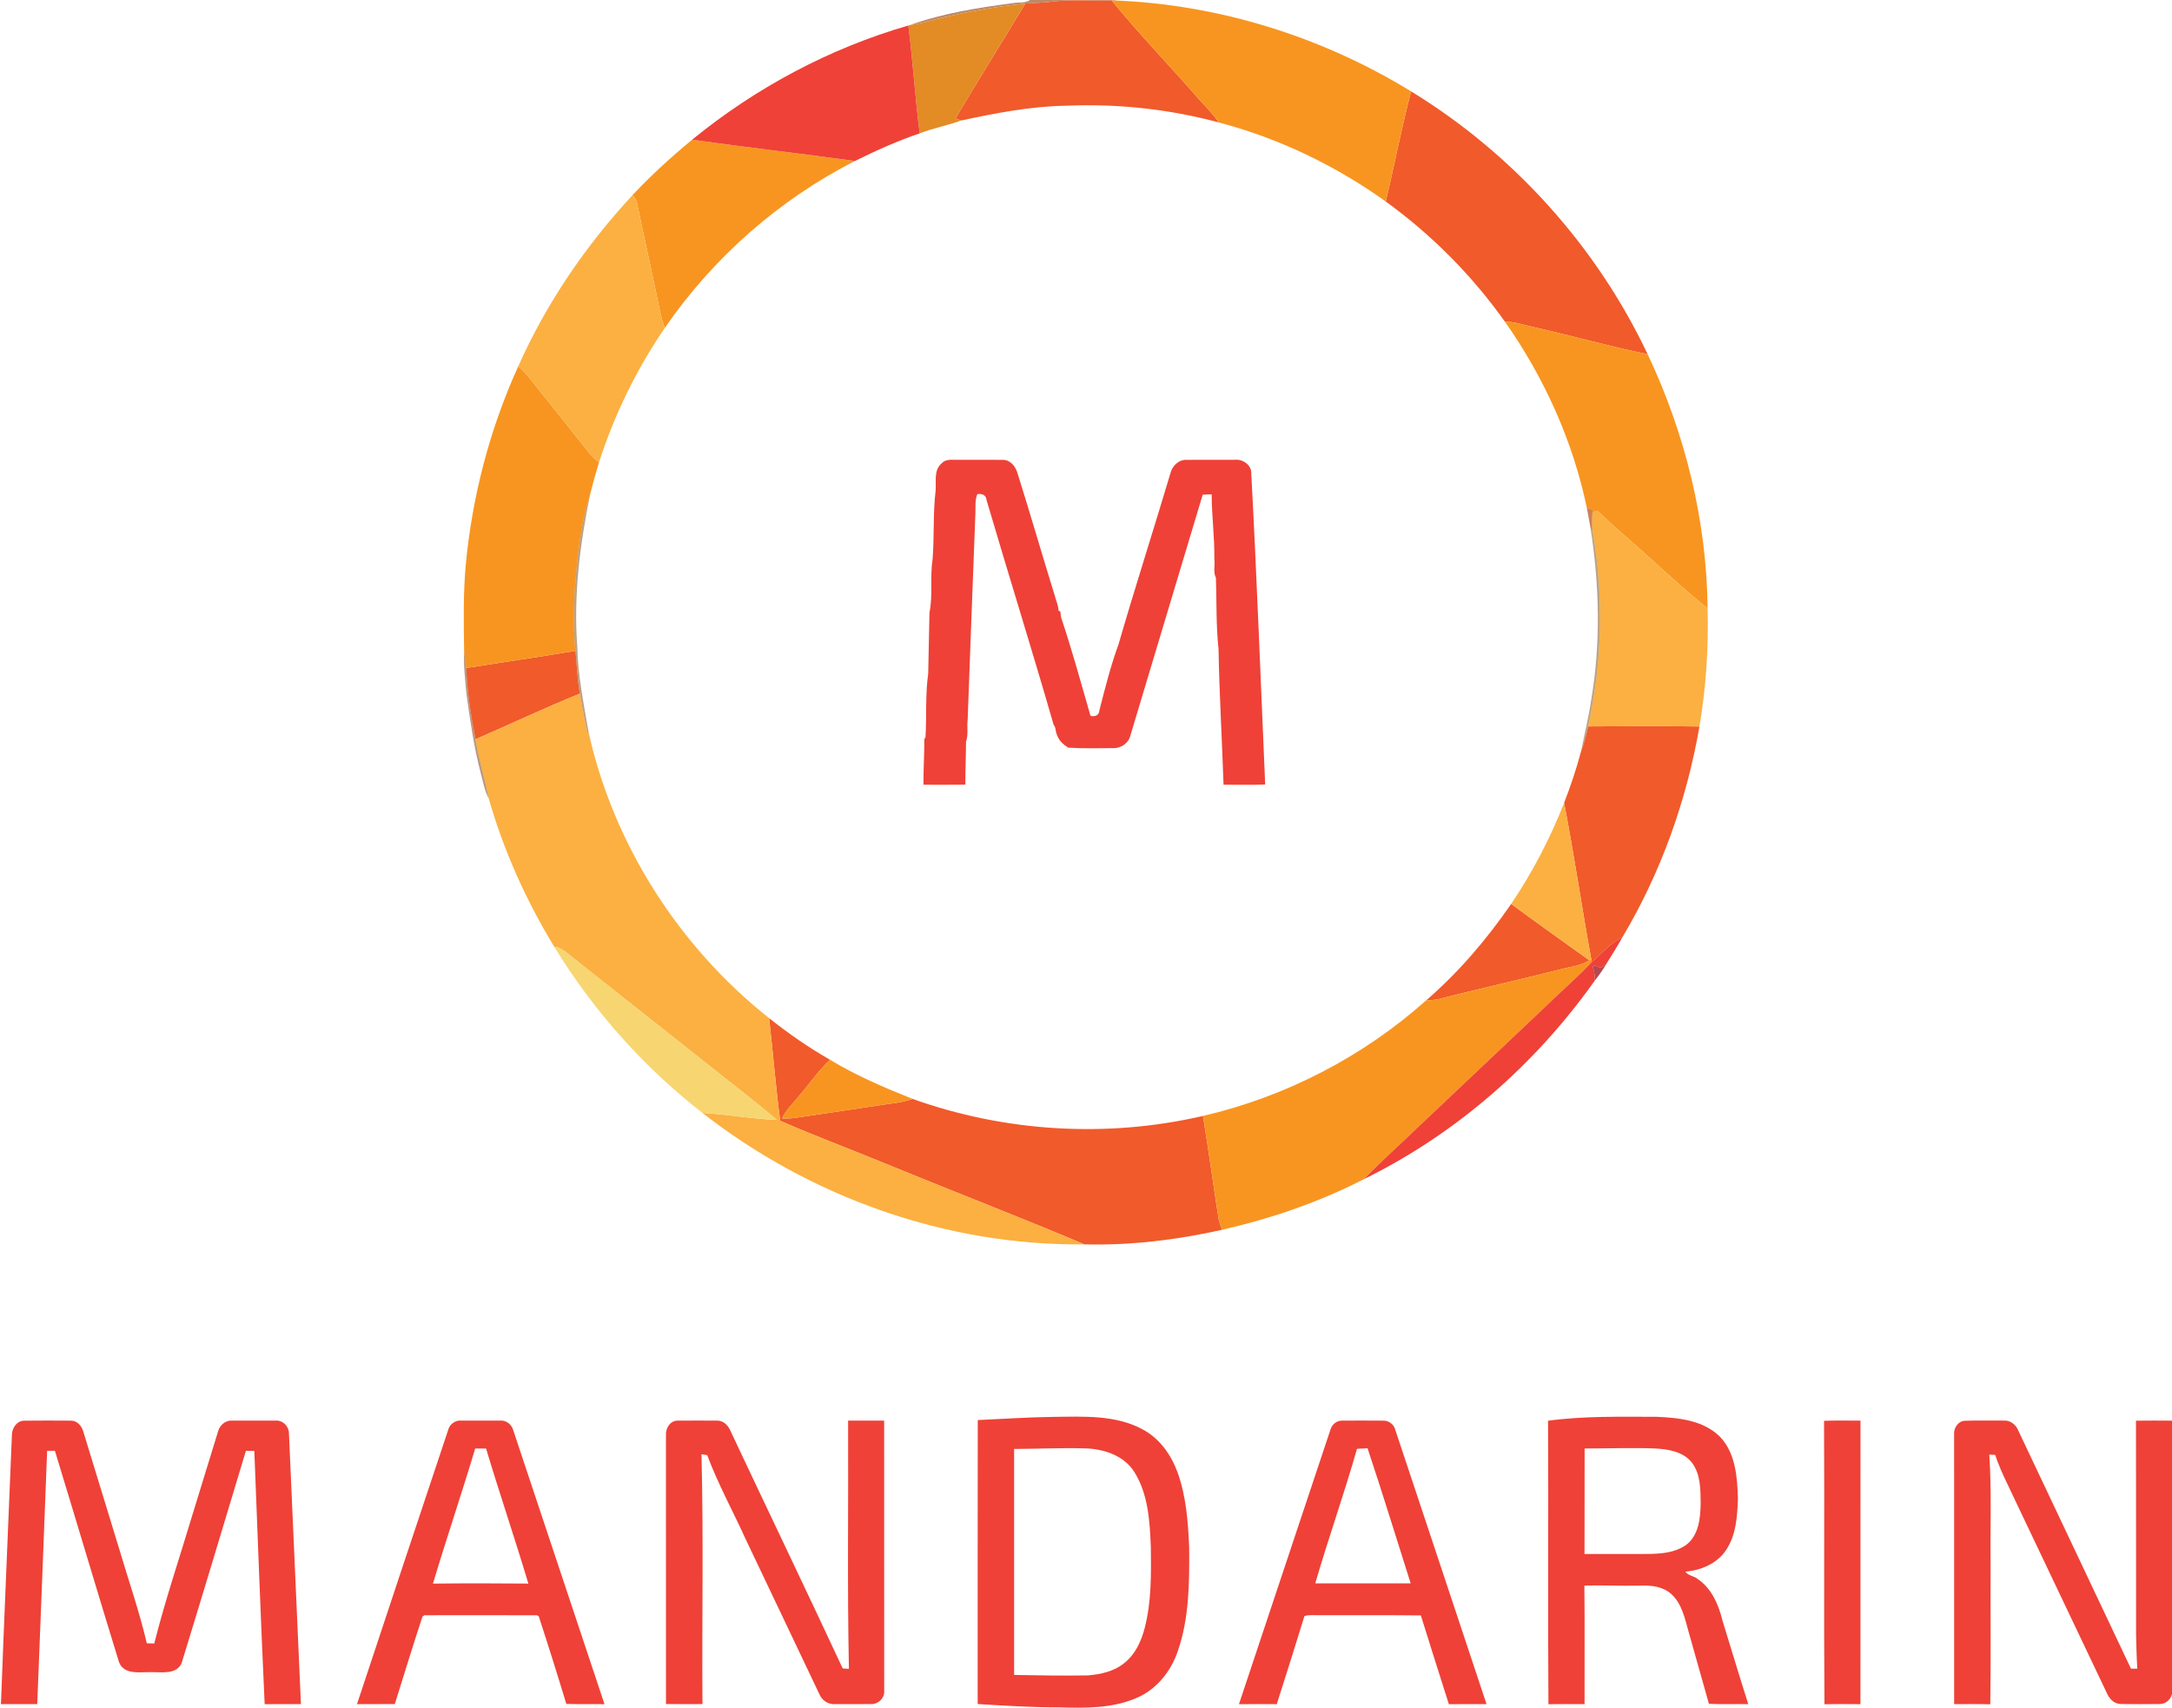 <svg width="89px" height="70px" viewBox="0 0 890 700" version="1.1" xmlns="http://www.w3.org/2000/svg">
<g id="#984c19a6">
<path fill="#984c19" opacity="0.65" d=" M 422.12 0.00 L 457.54 0.00 L 456.53 0.18 L 455.57 0.23 C 446.72 0.40 437.82 -0.37 429.03 0.90 C 426.06 1.20 423.08 1.20 420.11 1.45 C 405.95 2.91 391.92 5.60 378.16 9.26 C 376.43 9.73 374.66 10.00 372.89 10.25 C 386.40 5.40 400.74 3.17 414.94 1.29 C 417.32 0.84 420.00 1.41 422.12 0.00 Z" />
</g>
<g id="#f15a2aff">
<path fill="#f15a2a" opacity="1.00" d=" M 420.11 1.45 C 423.08 1.20 426.06 1.20 429.03 0.90 C 437.82 -0.37 446.72 0.40 455.57 0.23 C 466.47 13.65 478.55 26.07 489.91 39.10 C 493.08 42.79 496.70 46.11 499.40 50.18 C 479.08 44.70 458.00 42.43 436.98 43.32 C 422.38 43.52 407.99 46.36 393.78 49.39 C 393.20 49.17 392.06 48.74 391.49 48.53 C 400.88 32.75 410.66 17.19 420.11 1.45 Z" />
<path fill="#f15a2a" opacity="1.00" d=" M 578.22 37.45 C 620.00 63.02 654.18 100.86 675.14 145.15 C 659.63 141.98 644.39 137.65 628.94 134.17 C 624.85 133.30 620.85 131.83 616.62 131.77 C 603.18 112.85 586.61 96.17 567.81 82.56 C 571.43 67.56 574.26 52.37 578.22 37.45 Z" />
<path fill="#f15a2a" opacity="1.00" d=" M 191.06 273.74 C 205.97 271.34 220.92 269.22 235.80 266.69 C 236.36 272.54 236.59 278.43 237.62 284.23 C 223.19 290.06 209.12 296.76 194.83 302.95 C 193.00 293.30 191.39 283.57 191.06 273.74 Z" />
<path fill="#f15a2a" opacity="1.00" d=" M 650.76 297.66 C 665.96 297.53 681.17 297.48 696.37 297.69 C 691.10 328.04 680.60 357.57 664.80 384.06 C 659.93 386.42 656.31 390.76 652.22 394.24 L 652.04 393.10 C 648.14 371.76 645.03 350.28 640.91 328.99 C 643.59 322.11 645.93 315.10 647.83 307.96 C 649.20 304.65 649.94 301.13 650.76 297.66 Z" />
<path fill="#f15a2a" opacity="1.00" d=" M 584.42 409.89 C 597.76 398.40 609.23 384.86 619.22 370.40 C 629.81 378.23 640.56 385.85 651.27 393.52 C 647.64 395.81 643.27 396.16 639.22 397.28 C 622.61 401.44 605.92 405.25 589.33 409.43 C 587.72 409.81 586.05 409.81 584.42 409.89 Z" />
<path fill="#f15a2a" opacity="1.00" d=" M 315.14 417.20 C 323.03 423.48 331.35 429.25 340.10 434.26 C 335.15 438.97 331.31 444.67 326.82 449.80 C 324.65 452.60 321.86 455.01 320.49 458.35 C 322.33 458.37 324.18 458.33 326.01 458.05 C 338.49 456.22 350.96 454.31 363.43 452.45 C 366.97 451.99 370.54 451.55 373.91 450.29 C 411.87 463.88 453.64 466.39 492.93 457.28 C 495.25 471.36 497.14 485.50 499.36 499.59 C 499.67 501.08 500.26 502.49 500.77 503.94 C 482.27 508.08 463.28 510.41 444.30 509.90 C 416.90 498.34 389.14 487.66 361.63 476.35 C 347.67 470.62 333.52 465.32 319.69 459.29 C 317.84 445.30 316.74 431.21 315.14 417.20 Z" />
</g>
<g id="#f89520ff">
<path fill="#f89520" opacity="1.00" d=" M 455.57 0.23 L 456.53 0.18 C 499.39 1.81 541.69 15.03 578.22 37.45 C 574.26 52.37 571.43 67.56 567.81 82.56 C 547.18 67.81 523.95 56.63 499.40 50.18 C 496.70 46.11 493.08 42.79 489.91 39.10 C 478.55 26.07 466.47 13.65 455.57 0.23 Z" />
<path fill="#f89520" opacity="1.00" d=" M 259.06 80.08 C 266.71 71.92 274.98 64.36 283.60 57.25 C 305.81 60.40 328.10 62.88 350.31 65.98 C 319.15 81.84 292.16 105.66 272.35 134.46 C 271.63 132.21 270.95 129.95 270.45 127.65 C 267.49 113.05 264.21 98.52 261.17 83.94 C 260.99 82.40 260.30 81.02 259.06 80.08 Z" />
<path fill="#f89520" opacity="1.00" d=" M 616.62 131.77 C 620.85 131.83 624.85 133.30 628.94 134.17 C 644.39 137.65 659.63 141.98 675.14 145.15 C 690.51 177.61 699.34 213.37 699.71 249.33 C 687.04 239.09 675.31 227.68 662.94 217.05 C 660.10 214.65 657.56 211.92 654.73 209.51 C 654.18 209.55 653.08 209.65 652.54 209.70 C 652.54 209.48 652.56 209.06 652.56 208.85 C 651.79 208.61 651.01 208.40 650.24 208.19 C 644.54 180.74 632.73 154.67 616.62 131.77 Z" />
<path fill="#f89520" opacity="1.00" d=" M 190.84 231.53 C 193.48 203.47 200.67 175.78 212.36 150.11 C 215.96 153.06 218.53 156.97 221.46 160.53 C 228.24 169.07 235.12 177.53 241.85 186.11 C 242.88 187.41 244.18 188.43 245.45 189.47 C 244.10 193.84 242.88 198.24 241.78 202.68 C 237.59 216.00 236.32 230.04 235.38 243.91 C 235.10 251.50 235.03 259.12 235.80 266.69 C 220.92 269.22 205.97 271.34 191.06 273.74 C 190.76 271.46 190.36 269.19 190.18 266.90 C 190.01 255.11 189.78 243.29 190.84 231.53 Z" />
<path fill="#f89520" opacity="1.00" d=" M 651.27 393.52 L 652.04 393.10 L 652.22 394.24 C 645.76 401.09 638.58 407.21 631.87 413.80 C 615.25 429.53 598.63 445.26 581.99 460.97 C 574.34 468.42 566.27 475.47 558.89 483.18 C 540.54 492.62 520.86 499.33 500.77 503.94 C 500.26 502.49 499.67 501.08 499.36 499.59 C 497.14 485.50 495.25 471.36 492.93 457.28 C 526.74 449.44 558.54 433.01 584.42 409.89 C 586.05 409.81 587.72 409.81 589.33 409.43 C 605.92 405.25 622.61 401.44 639.22 397.28 C 643.27 396.16 647.64 395.81 651.27 393.52 Z" />
<path fill="#f89520" opacity="1.00" d=" M 326.82 449.80 C 331.31 444.67 335.15 438.97 340.10 434.26 C 350.81 440.73 362.32 445.68 373.91 450.29 C 370.54 451.55 366.97 451.99 363.43 452.45 C 350.96 454.31 338.49 456.22 326.01 458.05 C 324.18 458.33 322.33 458.37 320.49 458.35 C 321.86 455.01 324.65 452.60 326.82 449.80 Z" />
</g>
<g id="#e38b25ff">
<path fill="#e38b25" opacity="1.00" d=" M 378.16 9.26 C 391.92 5.60 405.95 2.91 420.11 1.45 C 410.66 17.19 400.88 32.75 391.49 48.53 C 392.06 48.74 393.20 49.17 393.78 49.39 C 388.34 51.41 382.35 52.50 376.85 54.65 C 374.96 39.95 374.07 25.14 372.20 10.45 C 372.38 10.40 372.72 10.30 372.89 10.25 C 374.66 10.00 376.43 9.73 378.16 9.26 Z" />
</g>
<g id="#ef4137ff">
<path fill="#ef4137" opacity="1.00" d=" M 283.60 57.25 C 309.63 35.98 339.90 19.81 372.20 10.45 C 374.07 25.14 374.96 39.95 376.85 54.65 C 367.73 57.74 358.93 61.71 350.31 65.98 C 328.10 62.88 305.81 60.40 283.60 57.25 Z" />
<path fill="#ef4137" opacity="1.00" d=" M 385.84 189.89 C 387.12 188.39 389.13 188.35 390.95 188.41 C 397.65 188.45 404.35 188.37 411.05 188.44 C 414.04 188.47 416.15 191.17 416.91 193.84 C 422.15 210.48 426.99 227.25 432.15 243.92 C 432.67 246.04 433.68 248.04 433.76 250.27 C 433.94 250.34 434.30 250.49 434.47 250.56 C 434.56 251.18 434.72 252.43 434.81 253.05 C 439.26 266.31 442.97 279.87 446.84 293.32 C 448.63 293.82 450.40 293.13 450.49 291.06 C 452.82 282.03 455.10 272.82 458.30 264.13 C 465.09 240.67 472.62 217.37 479.59 193.94 C 480.25 191.06 482.90 188.35 485.99 188.44 C 492.66 188.38 499.33 188.43 506.01 188.41 C 509.21 188.06 512.85 190.53 512.72 193.97 C 514.99 236.41 516.57 278.98 518.42 321.49 C 512.74 321.69 507.04 321.56 501.36 321.56 C 500.74 303.01 499.63 284.53 499.31 265.97 C 498.26 256.31 498.56 246.48 498.24 236.74 C 496.97 234.39 497.98 231.54 497.58 228.99 C 497.73 220.12 496.50 211.41 496.50 202.56 C 495.58 202.59 493.74 202.66 492.82 202.70 C 482.99 235.57 473.06 268.40 463.23 301.27 C 462.53 304.48 459.31 306.73 456.08 306.56 C 449.99 306.56 443.89 306.78 437.81 306.38 C 435.70 305.17 433.80 303.41 433.09 301.03 C 432.40 299.78 432.76 298.15 431.76 297.07 C 422.88 266.27 413.28 235.62 404.23 204.85 C 404.07 202.81 402.30 202.19 400.49 202.47 C 399.43 204.87 399.79 207.48 399.69 210.02 C 398.64 238.32 397.52 266.60 396.51 294.87 C 396.12 297.87 396.88 301.03 395.84 303.91 C 395.81 309.79 395.55 315.66 395.56 321.54 C 389.84 321.62 384.12 321.57 378.40 321.57 C 378.35 315.33 378.78 309.10 378.75 302.86 L 379.24 302.09 C 379.74 293.42 379.12 284.66 380.34 276.06 C 380.53 267.70 380.70 259.34 380.86 250.98 C 382.33 243.79 381.01 236.27 382.15 229.04 C 382.87 219.74 382.26 210.32 383.38 201.05 C 383.67 197.29 382.54 192.65 385.84 189.89 Z" />
<path fill="#ef4137" opacity="1.00" d=" M 652.22 394.24 C 656.31 390.76 659.93 386.42 664.80 384.06 C 662.73 387.85 660.36 391.46 658.12 395.15 C 657.58 395.49 656.50 396.18 655.97 396.52 C 654.87 396.40 653.63 395.28 652.59 395.91 C 653.22 397.92 653.80 399.99 653.28 402.11 C 629.02 436.25 596.54 464.70 558.89 483.18 C 566.27 475.47 574.34 468.42 581.99 460.97 C 598.63 445.26 615.25 429.53 631.87 413.80 C 638.58 407.21 645.76 401.09 652.22 394.24 Z" />
<path fill="#ef4137" opacity="1.00" d=" M 400.65 581.91 C 411.10 581.42 421.53 580.73 432.00 580.59 C 444.16 580.48 457.16 579.73 468.22 585.74 C 475.14 589.41 479.88 596.12 482.53 603.37 C 486.07 613.16 486.82 623.66 487.27 633.97 C 487.38 648.22 487.35 662.86 482.66 676.48 C 479.88 684.81 473.93 692.31 465.72 695.77 C 455.79 700.12 444.65 699.93 434.03 699.63 C 422.87 699.65 411.74 698.95 400.61 698.27 C 400.64 659.49 400.56 620.70 400.65 581.91 M 415.54 593.75 C 415.53 624.61 415.53 655.48 415.54 686.35 C 425.59 686.54 435.65 686.69 445.71 686.54 C 450.93 686.11 456.41 684.95 460.58 681.56 C 465.16 678.02 467.67 672.52 469.07 667.04 C 471.84 656.30 471.69 645.09 471.57 634.09 C 471.14 623.55 470.55 612.30 464.77 603.13 C 460.55 596.48 452.45 593.78 444.93 593.52 C 435.13 593.23 425.34 593.70 415.54 593.75 Z" />
<path fill="#ef4137" opacity="1.00" d=" M 634.33 582.19 C 649.07 580.17 664.05 580.57 678.91 580.57 C 687.83 580.97 697.81 581.98 704.54 588.51 C 711.15 595.18 711.87 605.17 712.14 614.04 C 711.87 621.28 711.44 629.04 707.23 635.24 C 703.58 640.73 696.99 643.47 690.60 644.04 C 691.85 645.80 694.26 645.74 695.82 647.16 C 701.48 651.05 704.24 657.69 705.82 664.14 C 709.35 675.53 712.75 686.96 716.38 698.32 C 711.00 698.20 705.61 698.48 700.25 698.17 C 697.50 688.45 694.78 678.73 692.02 669.02 C 690.45 663.47 689.29 657.29 684.85 653.22 C 681.38 650.04 676.46 649.56 671.98 649.75 C 664.38 649.92 656.78 649.53 649.21 649.72 C 649.41 665.91 649.24 682.11 649.29 698.31 C 644.36 698.32 639.42 698.24 634.49 698.36 C 634.21 659.64 634.54 620.91 634.33 582.19 M 649.31 593.55 C 649.26 607.96 649.34 622.37 649.27 636.78 C 656.83 636.82 664.40 636.78 671.96 636.80 C 678.43 636.77 685.52 636.92 691.02 632.99 C 696.11 629.02 696.76 622.04 696.87 616.06 C 696.80 610.42 696.87 604.17 693.34 599.43 C 689.78 594.80 683.55 593.84 678.09 593.54 C 668.50 593.19 658.90 593.56 649.31 593.55 Z" />
<path fill="#ef4137" opacity="1.00" d=" M 4.88 588.01 C 4.90 585.21 6.83 582.26 9.83 582.16 C 16.23 582.08 22.65 582.11 29.05 582.15 C 31.67 582.12 33.60 584.43 34.19 586.81 C 39.11 602.88 44.04 618.95 48.94 635.02 C 52.71 647.79 57.13 660.40 60.15 673.38 C 60.91 673.40 62.44 673.44 63.21 673.46 C 67.84 655.11 73.96 637.19 79.36 619.06 C 82.72 608.23 86.03 597.38 89.36 586.54 C 90.00 584.07 92.33 582.00 94.95 582.13 C 101.01 582.12 107.07 582.11 113.12 582.13 C 115.87 581.98 118.29 584.42 118.39 587.12 C 120.02 624.18 121.68 661.25 123.31 698.31 C 118.35 698.31 113.40 698.27 108.45 698.33 C 106.83 663.75 105.58 629.16 104.21 594.56 C 103.35 594.55 101.63 594.51 100.77 594.49 C 92.02 623.48 83.35 652.50 74.44 681.44 C 72.33 686.36 66.25 685.11 61.98 685.21 C 57.44 685.07 50.88 686.49 48.77 681.12 C 39.87 652.29 31.32 623.35 22.49 594.49 C 21.43 594.49 20.37 594.49 19.31 594.51 C 18.00 629.11 16.64 663.71 15.26 698.31 C 10.30 698.30 5.34 698.28 0.39 698.32 C 1.75 661.55 3.42 624.78 4.88 588.01 Z" />
<path fill="#ef4137" opacity="1.00" d=" M 183.66 585.91 C 184.23 583.62 186.55 581.92 188.91 582.12 C 194.28 582.12 199.65 582.12 205.02 582.12 C 207.33 581.94 209.56 583.62 210.22 585.81 C 222.73 623.31 235.19 660.83 247.70 698.33 C 242.48 698.23 237.26 698.41 232.05 698.22 C 228.42 686.21 224.65 674.23 220.75 662.31 L 220.02 661.90 C 204.65 661.86 189.28 661.88 173.91 661.89 L 173.13 662.38 C 169.18 674.28 165.56 686.30 161.78 698.27 C 156.61 698.35 151.44 698.26 146.28 698.32 C 158.65 660.83 171.19 623.38 183.66 585.91 M 177.41 648.93 C 190.43 648.76 203.47 648.80 216.50 648.91 C 210.98 630.39 204.72 612.09 199.17 593.57 C 197.68 593.57 196.19 593.57 194.71 593.57 C 189.18 612.10 182.94 630.41 177.41 648.93 Z" />
<path fill="#ef4137" opacity="1.00" d=" M 272.88 588.04 C 272.70 585.15 274.73 581.97 277.89 582.14 C 283.28 582.10 288.68 582.10 294.08 582.14 C 296.63 582.20 298.54 584.31 299.42 586.55 C 314.65 618.95 330.18 651.22 345.30 683.67 C 345.94 683.72 347.21 683.81 347.85 683.85 C 347.15 649.96 347.67 616.03 347.52 582.12 C 352.44 582.12 357.37 582.11 362.29 582.13 C 362.30 619.06 362.28 655.99 362.31 692.92 C 362.54 695.84 359.87 698.38 357.00 698.29 C 351.99 698.33 346.98 698.28 341.97 698.31 C 339.25 698.46 336.76 696.69 335.75 694.22 C 325.69 673.01 315.59 651.83 305.51 630.64 C 300.31 619.18 294.20 608.10 289.79 596.30 C 289.20 596.20 288.02 596.00 287.44 595.90 C 288.31 630.01 287.59 664.16 287.84 698.29 C 282.86 698.30 277.88 698.33 272.89 698.27 C 272.91 661.52 272.91 624.78 272.88 588.04 Z" />
<path fill="#ef4137" opacity="1.00" d=" M 545.28 585.49 C 545.93 583.53 547.92 582.08 550.00 582.13 C 555.70 582.13 561.42 582.08 567.13 582.15 C 569.32 582.22 571.30 583.90 571.78 586.04 C 584.20 623.47 596.72 660.86 609.12 698.30 C 603.97 698.33 598.83 698.25 593.69 698.34 C 589.79 686.24 586.03 674.08 582.21 661.96 C 568.16 661.81 554.10 661.91 540.04 661.88 C 538.19 661.89 536.30 661.67 534.51 662.22 C 530.83 674.28 526.99 686.30 523.17 698.32 C 518.00 698.30 512.84 698.26 507.67 698.34 C 520.24 660.74 532.70 623.09 545.28 585.49 M 556.04 593.70 C 550.78 612.21 544.30 630.36 538.94 648.83 C 551.97 648.84 565.00 648.84 578.04 648.83 C 572.15 630.37 566.51 611.81 560.36 593.45 C 558.91 593.52 557.47 593.60 556.04 593.70 Z" />
<path fill="#ef4137" opacity="1.00" d=" M 747.42 582.21 C 752.39 582.02 757.37 582.17 762.35 582.13 C 762.34 620.86 762.36 659.60 762.34 698.33 C 757.42 698.30 752.50 698.23 747.59 698.37 C 747.29 659.66 747.64 620.93 747.42 582.21 Z" />
<path fill="#ef4137" opacity="1.00" d=" M 800.72 587.93 C 800.44 585.34 802.18 582.51 804.90 582.20 C 810.27 582.01 815.66 582.16 821.04 582.12 C 823.65 581.91 826.00 583.73 826.96 586.08 C 842.34 618.65 857.80 651.18 873.17 683.76 C 873.82 683.77 875.13 683.78 875.78 683.79 C 875.50 679.22 875.40 674.65 875.28 670.08 C 875.23 640.77 875.33 611.46 875.24 582.16 C 880.15 582.09 885.07 582.11 890.00 582.15 L 890.00 694.27 C 889.36 696.50 887.40 698.29 885.01 698.27 C 879.64 698.33 874.28 698.35 868.92 698.26 C 866.27 698.18 864.27 696.11 863.31 693.80 C 850.74 667.32 838.13 640.86 825.53 614.39 C 822.76 608.37 819.61 602.50 817.55 596.18 C 816.95 596.15 815.73 596.08 815.13 596.05 C 816.15 611.01 815.47 626.02 815.67 641.01 C 815.58 660.14 815.84 679.27 815.54 698.39 C 810.60 698.22 805.66 698.33 800.73 698.30 C 800.71 661.51 800.74 624.72 800.72 587.93 Z" />
</g>
<g id="#fbb041ff">
<path fill="#fbb041" opacity="1.00" d=" M 212.36 150.11 C 223.82 124.34 239.92 100.75 259.06 80.08 C 260.30 81.02 260.99 82.40 261.17 83.94 C 264.21 98.52 267.49 113.05 270.45 127.65 C 270.95 129.95 271.63 132.21 272.35 134.46 C 260.81 151.39 251.71 169.97 245.45 189.47 C 244.18 188.43 242.88 187.41 241.85 186.11 C 235.12 177.53 228.24 169.07 221.46 160.53 C 218.53 156.97 215.96 153.06 212.36 150.11 Z" />
<path fill="#fbb041" opacity="1.00" d=" M 652.54 209.70 C 653.08 209.65 654.18 209.55 654.73 209.51 C 657.56 211.92 660.10 214.65 662.94 217.05 C 675.31 227.68 687.04 239.09 699.71 249.33 C 700.12 265.52 699.10 281.72 696.37 297.69 C 681.17 297.48 665.96 297.53 650.76 297.66 C 656.62 271.30 657.21 243.76 652.51 217.17 C 652.34 214.68 652.38 212.18 652.54 209.70 Z" />
<path fill="#fbb041" opacity="1.00" d=" M 194.83 302.95 C 209.12 296.76 223.19 290.06 237.62 284.23 C 238.55 289.73 239.66 295.20 240.78 300.67 C 240.88 300.51 241.07 300.19 241.17 300.03 C 251.38 346.03 278.25 388.00 315.14 417.20 C 316.74 431.21 317.84 445.30 319.69 459.29 C 333.52 465.32 347.67 470.62 361.63 476.35 C 389.14 487.66 416.90 498.34 444.30 509.90 C 388.02 510.59 332.07 490.62 287.83 456.04 C 298.02 456.61 308.10 458.53 318.31 458.91 C 308.20 450.22 297.48 442.24 287.10 433.87 C 269.60 420.06 252.13 406.20 234.66 392.36 C 232.33 390.61 230.20 388.26 227.12 387.98 C 215.58 369.01 206.36 348.56 200.26 327.20 C 198.68 319.07 196.16 311.14 194.83 302.95 Z" />
<path fill="#fbb041" opacity="1.00" d=" M 619.22 370.40 C 627.95 357.44 635.21 343.54 640.91 328.99 C 645.03 350.28 648.14 371.76 652.04 393.10 L 651.27 393.52 C 640.56 385.85 629.81 378.23 619.22 370.40 Z" />
</g>
<g id="#804b1485">
<path fill="#804b14" opacity="0.52" d=" M 235.38 243.91 C 236.32 230.04 237.59 216.00 241.78 202.68 C 237.64 223.15 234.97 244.09 236.55 265.00 C 236.78 276.82 239.22 288.42 241.17 300.03 C 241.07 300.19 240.88 300.51 240.78 300.67 C 239.66 295.20 238.55 289.73 237.62 284.23 C 236.59 278.43 236.36 272.54 235.80 266.69 C 235.03 259.12 235.10 251.50 235.38 243.91 Z" />
</g>
<g id="#bf5f26c7">
<path fill="#bf5f26" opacity="0.78" d=" M 650.24 208.19 C 651.01 208.40 651.79 208.61 652.56 208.85 C 652.56 209.06 652.54 209.48 652.54 209.70 C 652.38 212.18 652.34 214.68 652.51 217.17 L 651.76 216.53 C 651.28 213.74 650.78 210.96 650.24 208.19 Z" />
</g>
<g id="#885a218b">
<path fill="#885a21" opacity="0.55" d=" M 651.76 216.53 L 652.51 217.17 C 657.21 243.76 656.62 271.30 650.76 297.66 C 649.94 301.13 649.20 304.65 647.83 307.96 C 649.20 300.96 650.94 294.03 651.98 286.97 C 655.95 263.69 655.38 239.81 651.76 216.53 Z" />
</g>
<g id="#86441a8c">
<path fill="#86441a" opacity="0.55" d=" M 190.18 266.90 C 190.36 269.19 190.76 271.46 191.06 273.74 C 191.39 283.57 193.00 293.30 194.83 302.95 C 196.16 311.14 198.68 319.07 200.26 327.20 C 198.55 324.05 197.98 320.48 197.04 317.07 C 194.21 306.24 192.61 295.14 191.09 284.06 C 190.63 278.35 189.84 272.64 190.18 266.90 Z" />
</g>
<g id="#f7d570ff">
<path fill="#f7d570" opacity="1.00" d=" M 227.12 387.98 C 230.20 388.26 232.33 390.61 234.66 392.36 C 252.13 406.20 269.60 420.06 287.10 433.87 C 297.48 442.24 308.20 450.22 318.31 458.91 C 308.10 458.53 298.02 456.61 287.83 456.04 C 263.70 437.27 243.07 414.06 227.12 387.98 Z" />
</g>
<g id="#a52127d0">
<path fill="#a52127" opacity="0.82" d=" M 652.59 395.91 C 653.63 395.28 654.87 396.40 655.97 396.52 C 656.50 396.18 657.58 395.49 658.12 395.15 C 656.71 397.61 655.01 399.88 653.28 402.11 C 653.80 399.99 653.22 397.92 652.59 395.91 Z" />
</g>
</svg>